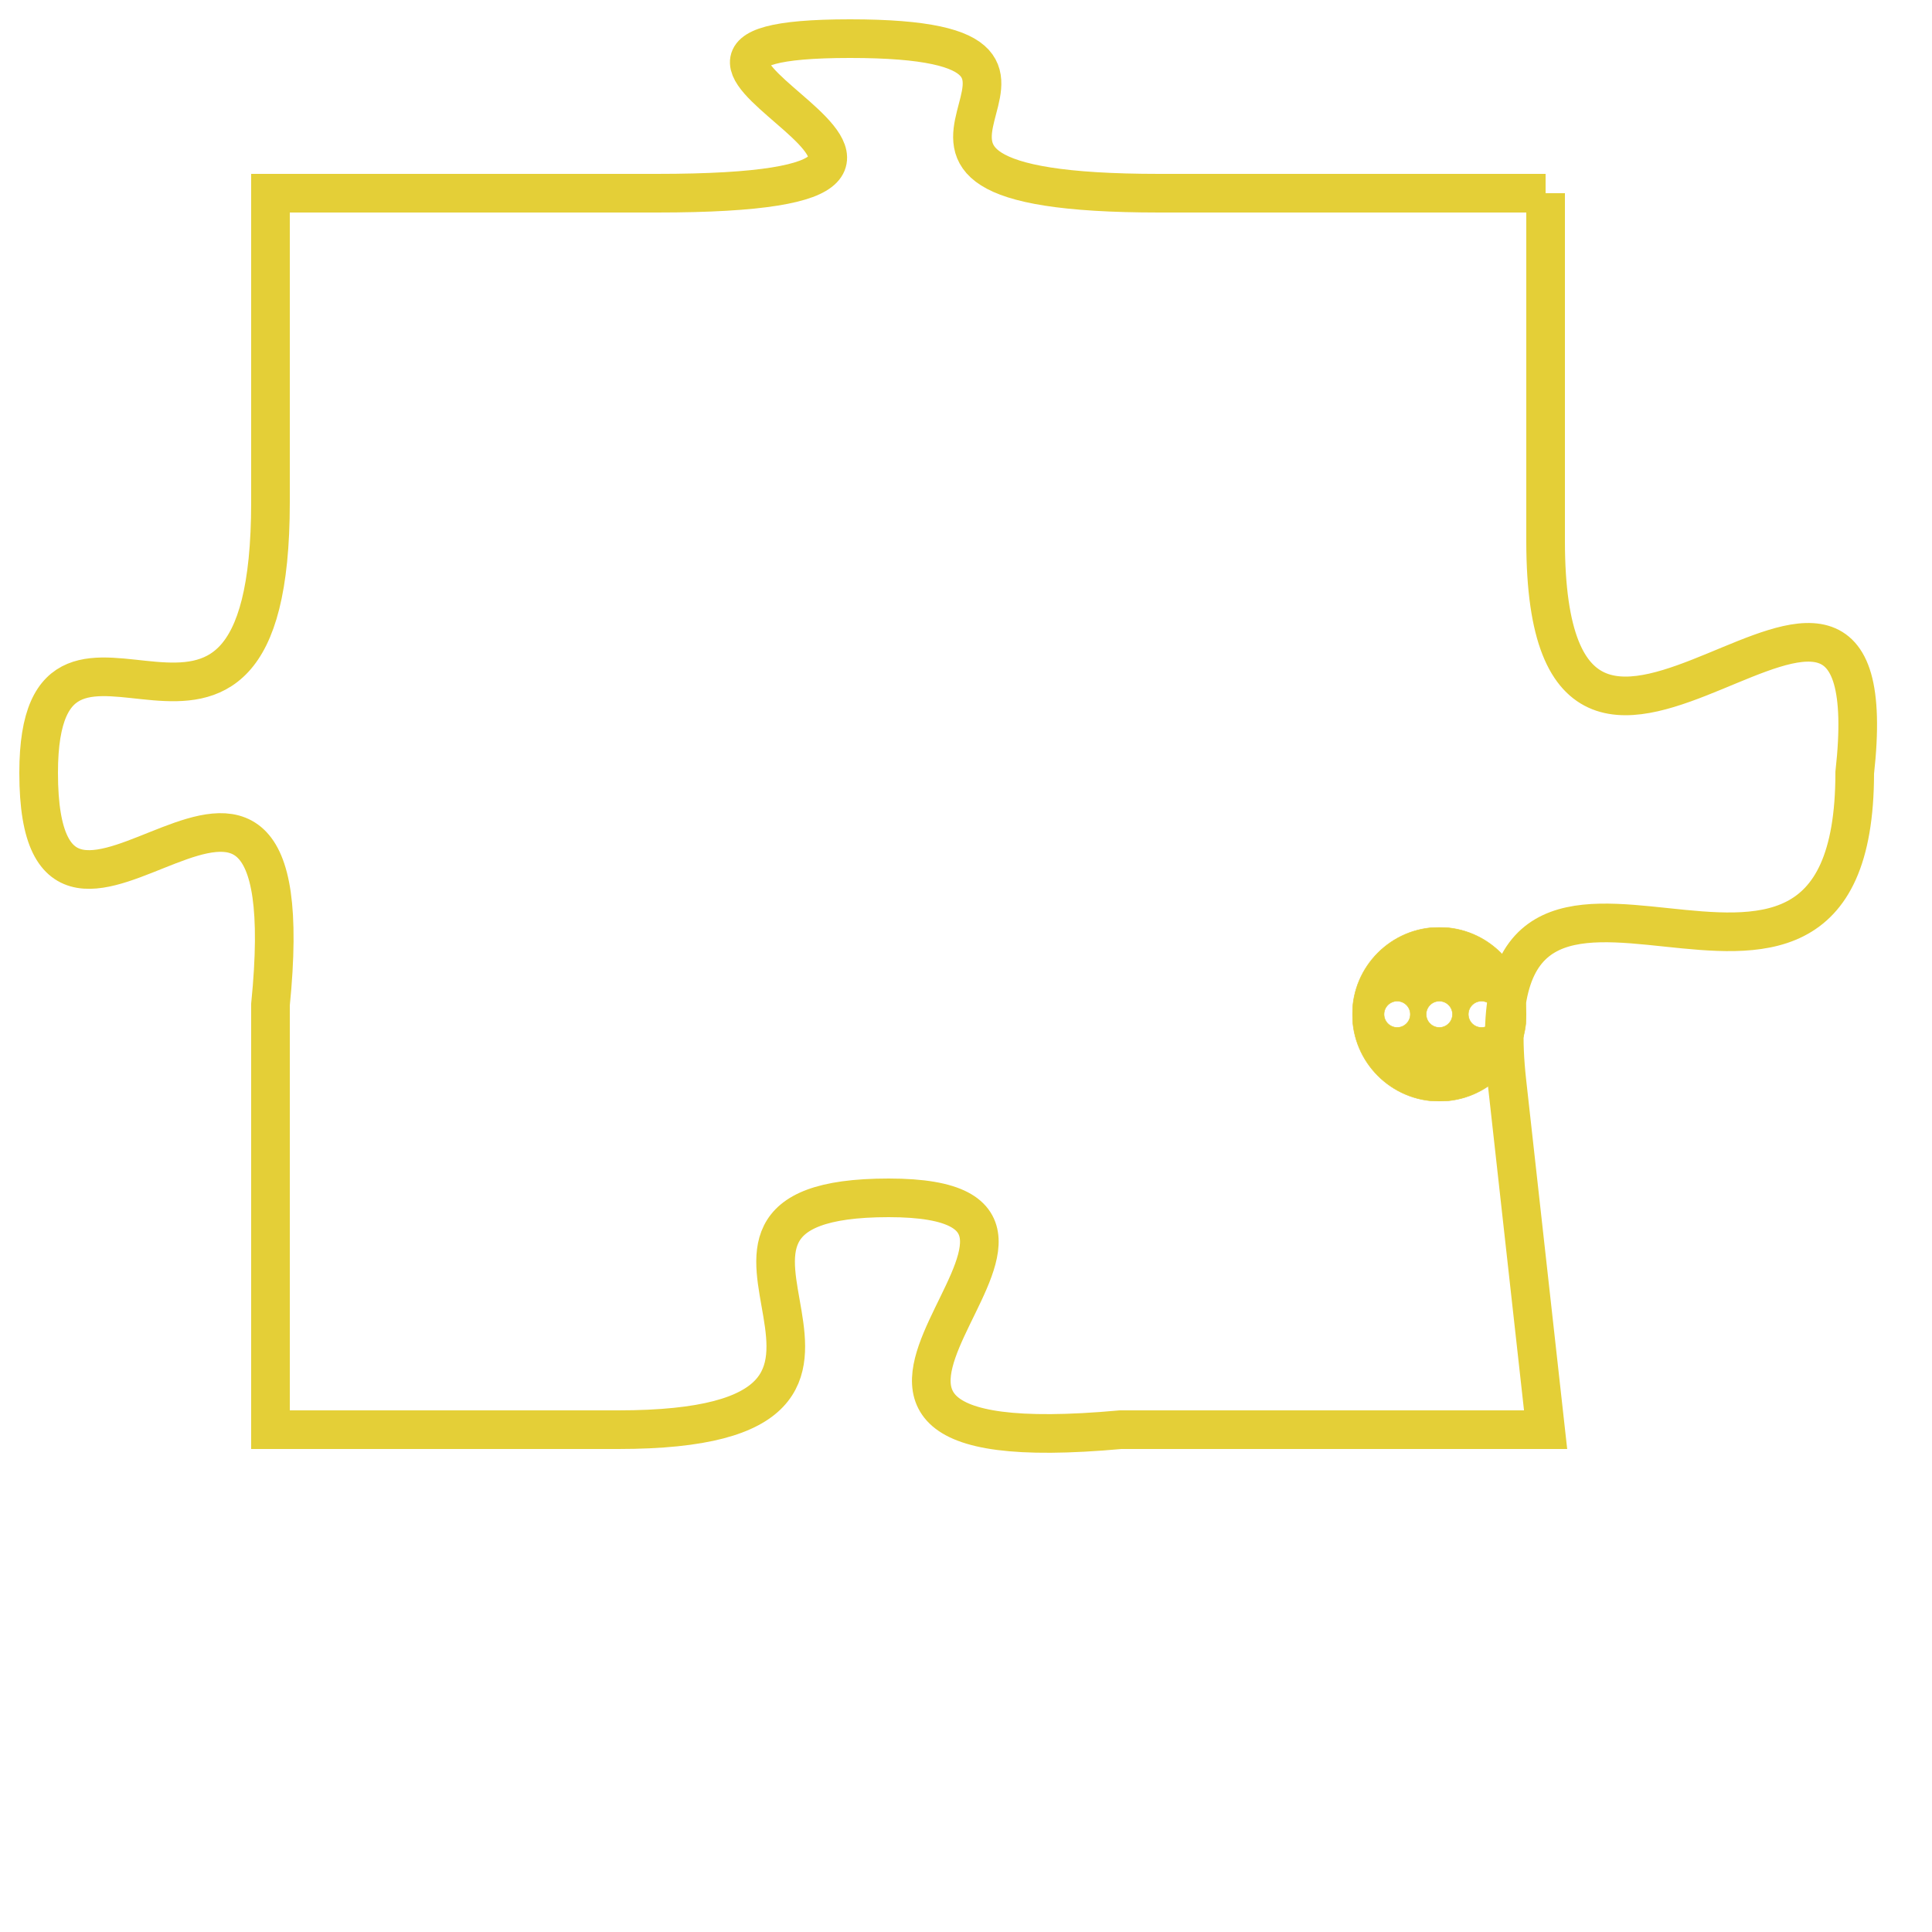 <svg version="1.1" xmlns="http://www.w3.org/2000/svg" xmlns:xlink="http://www.w3.org/1999/xlink" fill="transparent" x="0" y="0" width="350" height="350" preserveAspectRatio="xMinYMin slice"><style type="text/css">.links{fill:transparent;stroke: #E4CF37;}.links:hover{fill:#63D272; opacity:0.4;}</style><defs><g id="allt"><path id="t5179" d="M3630,1248 L3620,1248 C3610,1248 3620,1244 3612,1244 C3604,1244 3618,1248 3607,1248 L3597,1248 3597,1248 L3597,1256 C3597,1265 3591,1257 3591,1263 C3591,1270 3598,1259 3597,1269 L3597,1280 3597,1280 L3606,1280 C3615,1280 3606,1274 3613,1274 C3620,1274 3608,1281 3619,1280 L3630,1280 3630,1280 L3629,1271 C3628,1262 3638,1272 3638,1263 C3639,1254 3630,1267 3630,1257 L3630,1248"/></g><clipPath id="c" clipRule="evenodd" fill="transparent"><use href="#t5179"/></clipPath></defs><svg viewBox="3590 1243 50 39" preserveAspectRatio="xMinYMin meet"><svg width="4380" height="2430"><g><image crossorigin="anonymous" x="0" y="0" href="https://nftpuzzle.license-token.com/assets/completepuzzle.svg" width="100%" height="100%" /><g class="links"><use href="#t5179"/></g></g></svg><svg x="3625" y="1267" height="9%" width="9%" viewBox="0 0 330 330"><g><a xlink:href="https://nftpuzzle.license-token.com/" class="links"><title>See the most innovative NFT based token software licensing project</title><path fill="#E4CF37" id="more" d="M165,0C74.019,0,0,74.019,0,165s74.019,165,165,165s165-74.019,165-165S255.981,0,165,0z M85,190 c-13.785,0-25-11.215-25-25s11.215-25,25-25s25,11.215,25,25S98.785,190,85,190z M165,190c-13.785,0-25-11.215-25-25 s11.215-25,25-25s25,11.215,25,25S178.785,190,165,190z M245,190c-13.785,0-25-11.215-25-25s11.215-25,25-25 c13.785,0,25,11.215,25,25S258.785,190,245,190z"></path></a></g></svg></svg></svg>